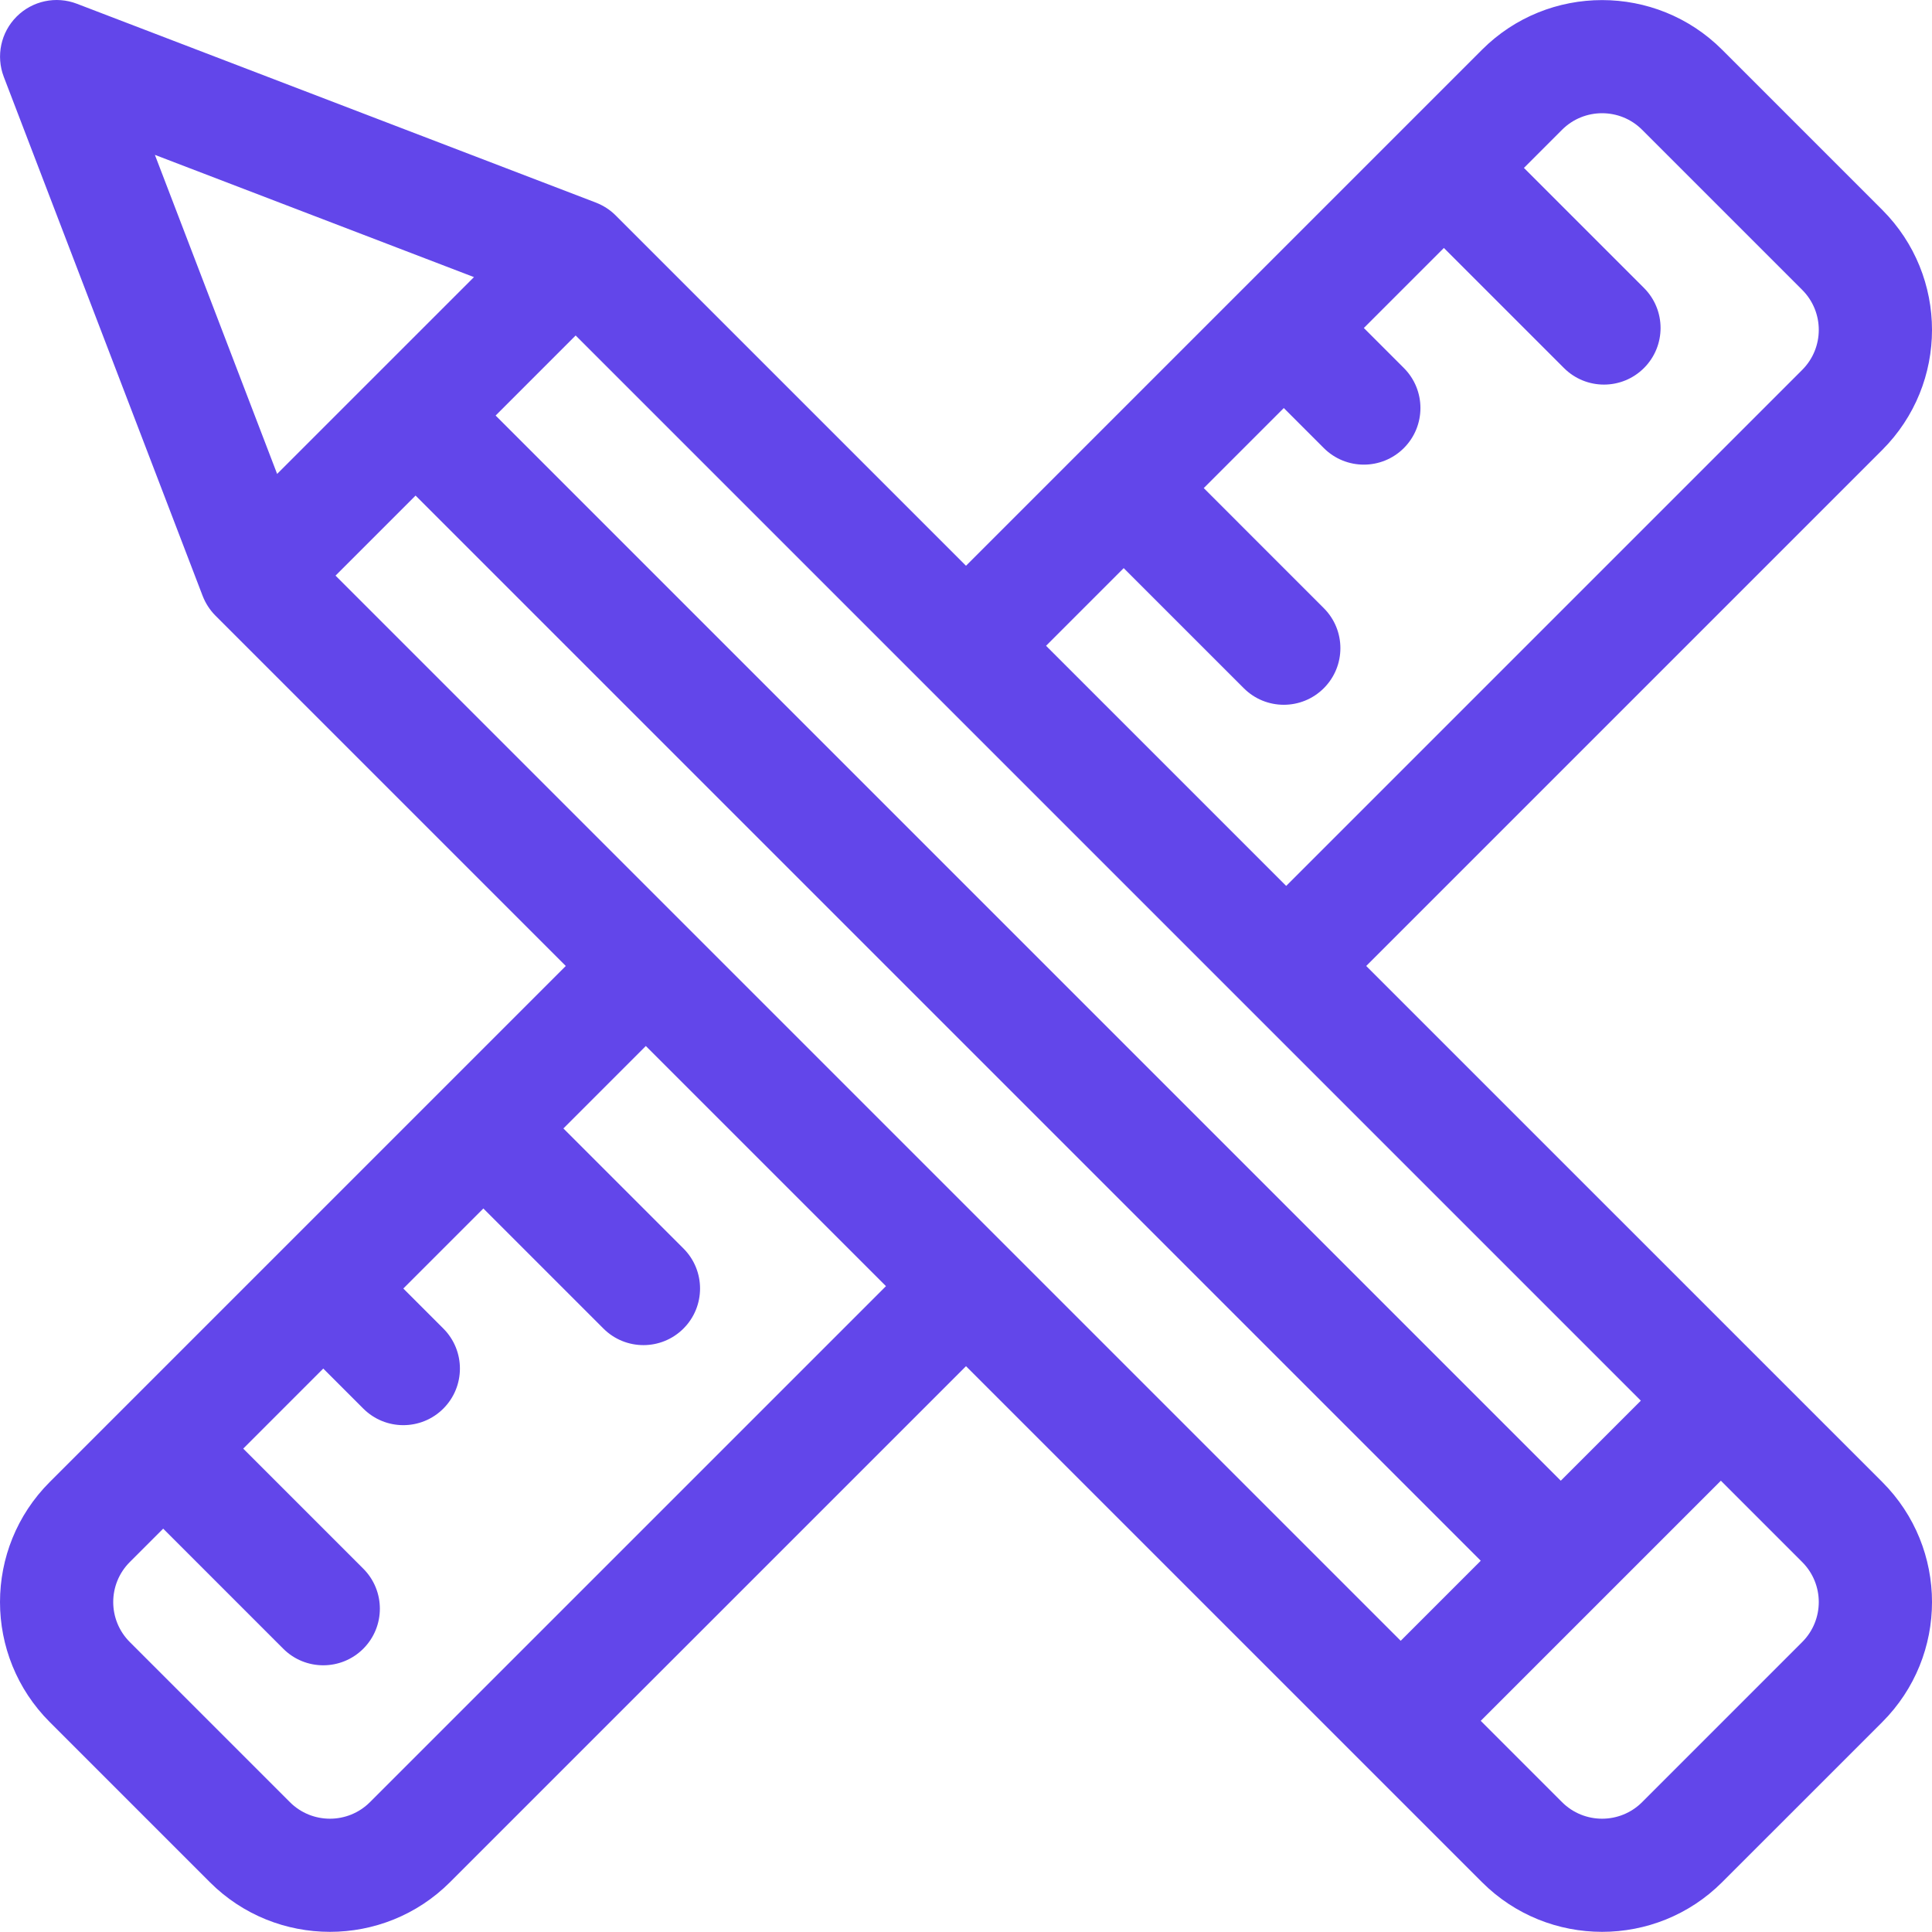 <?xml version="1.0"?>
<svg xmlns="http://www.w3.org/2000/svg" viewBox="0 0 512.002 512" width="512px" height="512px"><g><path d="m498.809 55.605-42.422-42.426c-17.543-17.543-46.094-17.543-63.637 0-15.117 15.117-120.605 120.605-136.75 136.75l-92.84-92.84c-1.469-1.473-3.219-2.605-5.242-3.402l-137.543-52.695c-5.523-2.117-11.785-.785-15.969 3.402-4.188 4.188-5.52 10.445-3.402 15.973l52.695 137.543c.012.027.023.055.035.082.695 1.781 1.809 3.602 3.363 5.16l92.84 92.84c-19.77 19.77-121.527 121.527-136.746 136.746-17.586 17.586-17.59 46.051 0 63.637l42.422 42.426c17.543 17.543 46.094 17.547 63.641 0l136.746-136.746 136.75 136.746c17.543 17.543 46.094 17.547 63.637 0l42.426-42.422c17.586-17.59 17.59-46.051 0-63.641l-136.75-136.746 136.75-136.75c17.586-17.586 17.586-46.047-.004-63.637zm-457.762-14.566 84.559 32.395-52.164 52.16zm56.992 436.551c-5.848 5.848-15.363 5.848-21.211 0l-42.426-42.426c-5.863-5.863-5.863-15.348 0-21.211l8.844-8.844 31.816 31.82c5.855 5.855 15.355 5.855 21.211 0 5.859-5.859 5.859-15.355 0-21.215l-31.816-31.816 21.211-21.215 10.609 10.609c5.855 5.855 15.352 5.855 21.211 0 5.859-5.859 5.859-15.355 0-21.215l-10.605-10.605 21.211-21.211 31.82 31.82c5.855 5.855 15.352 5.855 21.211 0 5.859-5.859 5.859-15.355 0-21.215l-31.82-31.816 21.844-21.848 63.641 63.641zm-9.121-325.047 21.211-21.211 282.285 282.281-21.211 21.215zm388.68 261.41c5.863 5.863 5.863 15.348 0 21.211l-42.422 42.426c-5.848 5.848-15.363 5.848-21.215 0l-21.547-21.551c5.75-5.75 57.086-57.086 63.637-63.637zm-42.758-42.762-21.215 21.211-282.281-282.281 21.211-21.215zm42.758-273.16-136.746 136.746-63.637-63.637 20.578-20.582 31.82 31.82c5.855 5.859 15.355 5.859 21.211 0 5.859-5.859 5.859-15.355 0-21.211l-31.816-31.82 21.211-21.211 10.605 10.605c5.859 5.855 15.355 5.855 21.215 0 5.855-5.859 5.855-15.355 0-21.215l-10.605-10.605 21.211-21.211 31.816 31.816c5.859 5.859 15.355 5.859 21.215 0 5.855-5.855 5.855-15.352 0-21.211l-31.82-31.816 10.105-10.109c5.852-5.848 15.367-5.848 21.215 0l42.426 42.426c5.859 5.863 5.859 15.352-.004 21.215zm0 0" data-original="#000000" class="active-path" data-old_color="#000000" fill="#6246EA"/></g> </svg>
